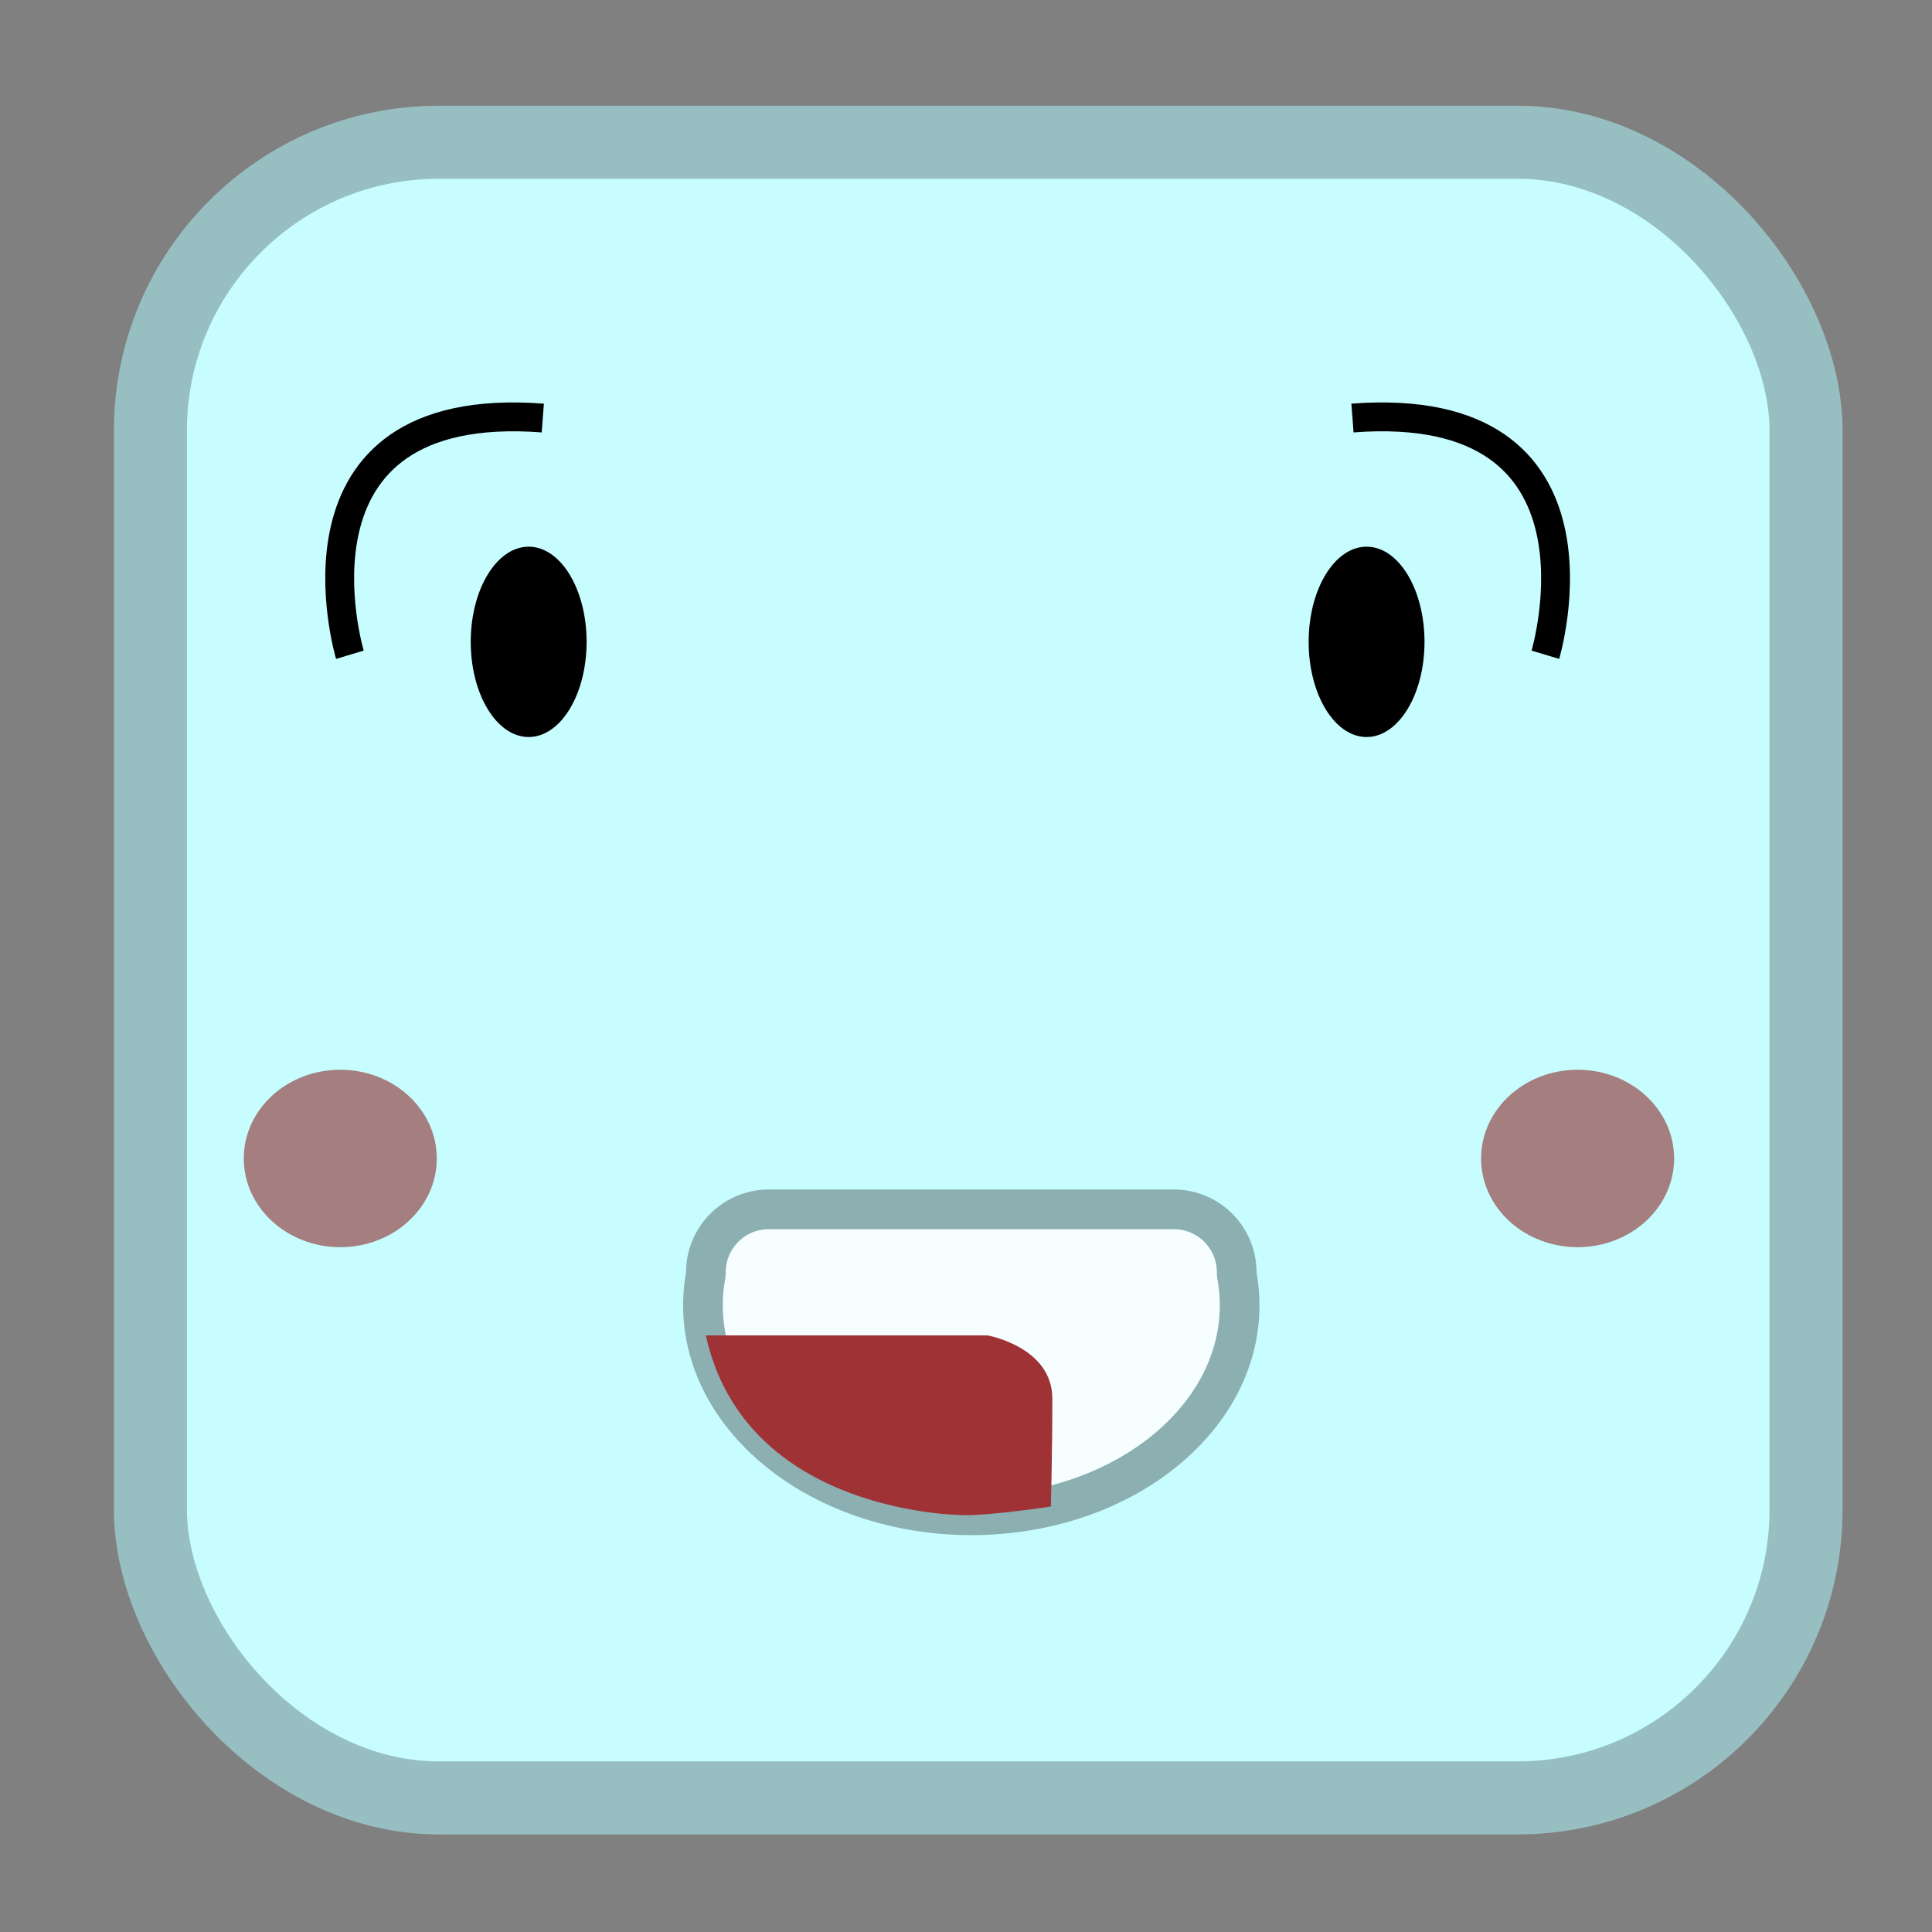 <?xml version="1.0" encoding="UTF-8" standalone="no"?>
<svg
   xmlns:dc="http://purl.org/dc/elements/1.1/"
   xmlns:cc="http://creativecommons.org/ns#"
   xmlns:rdf="http://www.w3.org/1999/02/22-rdf-syntax-ns#"
   xmlns:svg="http://www.w3.org/2000/svg"
   xmlns="http://www.w3.org/2000/svg"
   xmlns:sodipodi="http://sodipodi.sourceforge.net/DTD/sodipodi-0.dtd"
   xmlns:inkscape="http://www.inkscape.org/namespaces/inkscape"
   width="60"
   height="60"
   viewBox="0 0 15.875 15.875"
   version="1.1"
   id="svg1430"
   inkscape:version="1.0 (4035a4fb49, 2020-05-01)"
   sodipodi:docname="tower.svg"
   inkscape:export-filename="D:\dev\spelsylt7\src\img\tower.png"
   inkscape:export-xdpi="96"
   inkscape:export-ydpi="96">
  <rect x="0" y="0" width="15.875" height="15.875" fill="#808080" stroke="none"/>
  <defs
     id="defs1424" />
  <sodipodi:namedview
     id="base"
     pagecolor="#ffffff"
     bordercolor="#666666"
     borderopacity="1.0"
     inkscape:pageopacity="0.0"
     inkscape:pageshadow="2"
     inkscape:zoom="7.919596"
     inkscape:cx="14.543255"
     inkscape:cy="45.424093"
     inkscape:document-units="mm"
     inkscape:current-layer="layer1"
     inkscape:document-rotation="0"
     showgrid="false"
     units="px"
     inkscape:window-width="2560"
     inkscape:window-height="1377"
     inkscape:window-x="-8"
     inkscape:window-y="-8"
     inkscape:window-maximized="1" />
  <g
     inkscape:label="Layer 1"
     inkscape:groupmode="layer"
     id="layer1">
    <rect
       style="fill:#c7fdff;fill-opacity:1;stroke:#97bfc1;stroke-width:0.6;stroke-linecap:round;stroke-linejoin:bevel;stroke-miterlimit:4;stroke-dasharray:none;stroke-opacity:1;paint-order:markers stroke fill"
       id="rect2582"
       width="13.604"
       height="13.604"
       x="1.236"
       y="1.169"
       ry="2.369" />
    <g
       transform="translate(0.756,-0.168)"
       id="g855">
      <path
         id="path2599"
         d="m 2.119,5.548 c 0,0 -0.634,-2.114 1.585,-1.945"
         style="fill:none;stroke:#000000;stroke-width:0.237px;stroke-linecap:butt;stroke-linejoin:miter;stroke-opacity:1" />
      <ellipse
         ry="0.782"
         rx="0.476"
         cy="5.442"
         cx="3.588"
         id="path2616"
         style="fill:#000000;fill-opacity:1;stroke:none;stroke-width:0.311;stroke-linecap:round;stroke-linejoin:bevel;stroke-miterlimit:4;stroke-dasharray:none;stroke-opacity:1;paint-order:stroke fill markers" />
    </g>
    <ellipse
       ry="0.729"
       rx="0.793"
       cy="9.519"
       cx="2.796"
       id="path2616-3"
       style="fill:#840000;fill-opacity:0.5;stroke:none;stroke-width:0.388;stroke-linecap:round;stroke-linejoin:bevel;stroke-miterlimit:4;stroke-dasharray:none;stroke-opacity:1;paint-order:stroke fill markers" />
    <ellipse
       style="fill:#840000;fill-opacity:0.5;stroke:none;stroke-width:0.388;stroke-linecap:round;stroke-linejoin:bevel;stroke-miterlimit:4;stroke-dasharray:none;stroke-opacity:1;paint-order:stroke fill markers"
       id="path2616-3-9"
       cx="12.963"
       cy="9.519"
       rx="0.793"
       ry="0.729" />
    <path
       id="path2692"
       style="fill:#f6feff;fill-opacity:1;stroke:#8cafb2;stroke-width:0.326;stroke-linecap:round;stroke-linejoin:bevel;stroke-miterlimit:4;stroke-dasharray:none;stroke-opacity:1;paint-order:stroke fill markers"
       d="m 6.318,9.937 c -0.287,0 -0.518,0.231 -0.518,0.518 v 0.015 c -0.016,0.084 -0.024,0.17 -0.024,0.255 6.63e-5,0.953 0.987,1.726 2.205,1.726 1.218,2e-6 2.205,-0.773 2.205,-1.726 -2.6e-5,-0.085 -0.008,-0.17 -0.024,-0.254 v -0.016 c 0,-0.287 -0.231,-0.518 -0.518,-0.518 z"
       sodipodi:nodetypes="sscccccsss" />
    <path
       id="path857"
       d="m 5.8,10.973 h 2.315 c 0,0 0.532,0.094 0.532,0.52 0,0.425 -0.012,0.886 -0.012,0.886 0,0 -0.472,0.071 -0.697,0.071 -0.224,0 -1.831,-0.083 -2.138,-1.476 z"
       style="fill:#9e3235;stroke:none;stroke-width:0.265px;stroke-linecap:butt;stroke-linejoin:miter;stroke-opacity:1;fill-opacity:1" />
    <g
       id="g855-8"
       transform="matrix(-1,0,0,1,14.817,-0.168)">
      <path
         style="fill:none;stroke:#000000;stroke-width:0.237px;stroke-linecap:butt;stroke-linejoin:miter;stroke-opacity:1"
         d="m 2.119,5.548 c 0,0 -0.634,-2.114 1.585,-1.945"
         id="path2599-8" />
      <ellipse
         style="fill:#000000;fill-opacity:1;stroke:none;stroke-width:0.311;stroke-linecap:round;stroke-linejoin:bevel;stroke-miterlimit:4;stroke-dasharray:none;stroke-opacity:1;paint-order:stroke fill markers"
         id="path2616-1"
         cx="3.588"
         cy="5.442"
         rx="0.476"
         ry="0.782" />
    </g>
  </g>
</svg>
